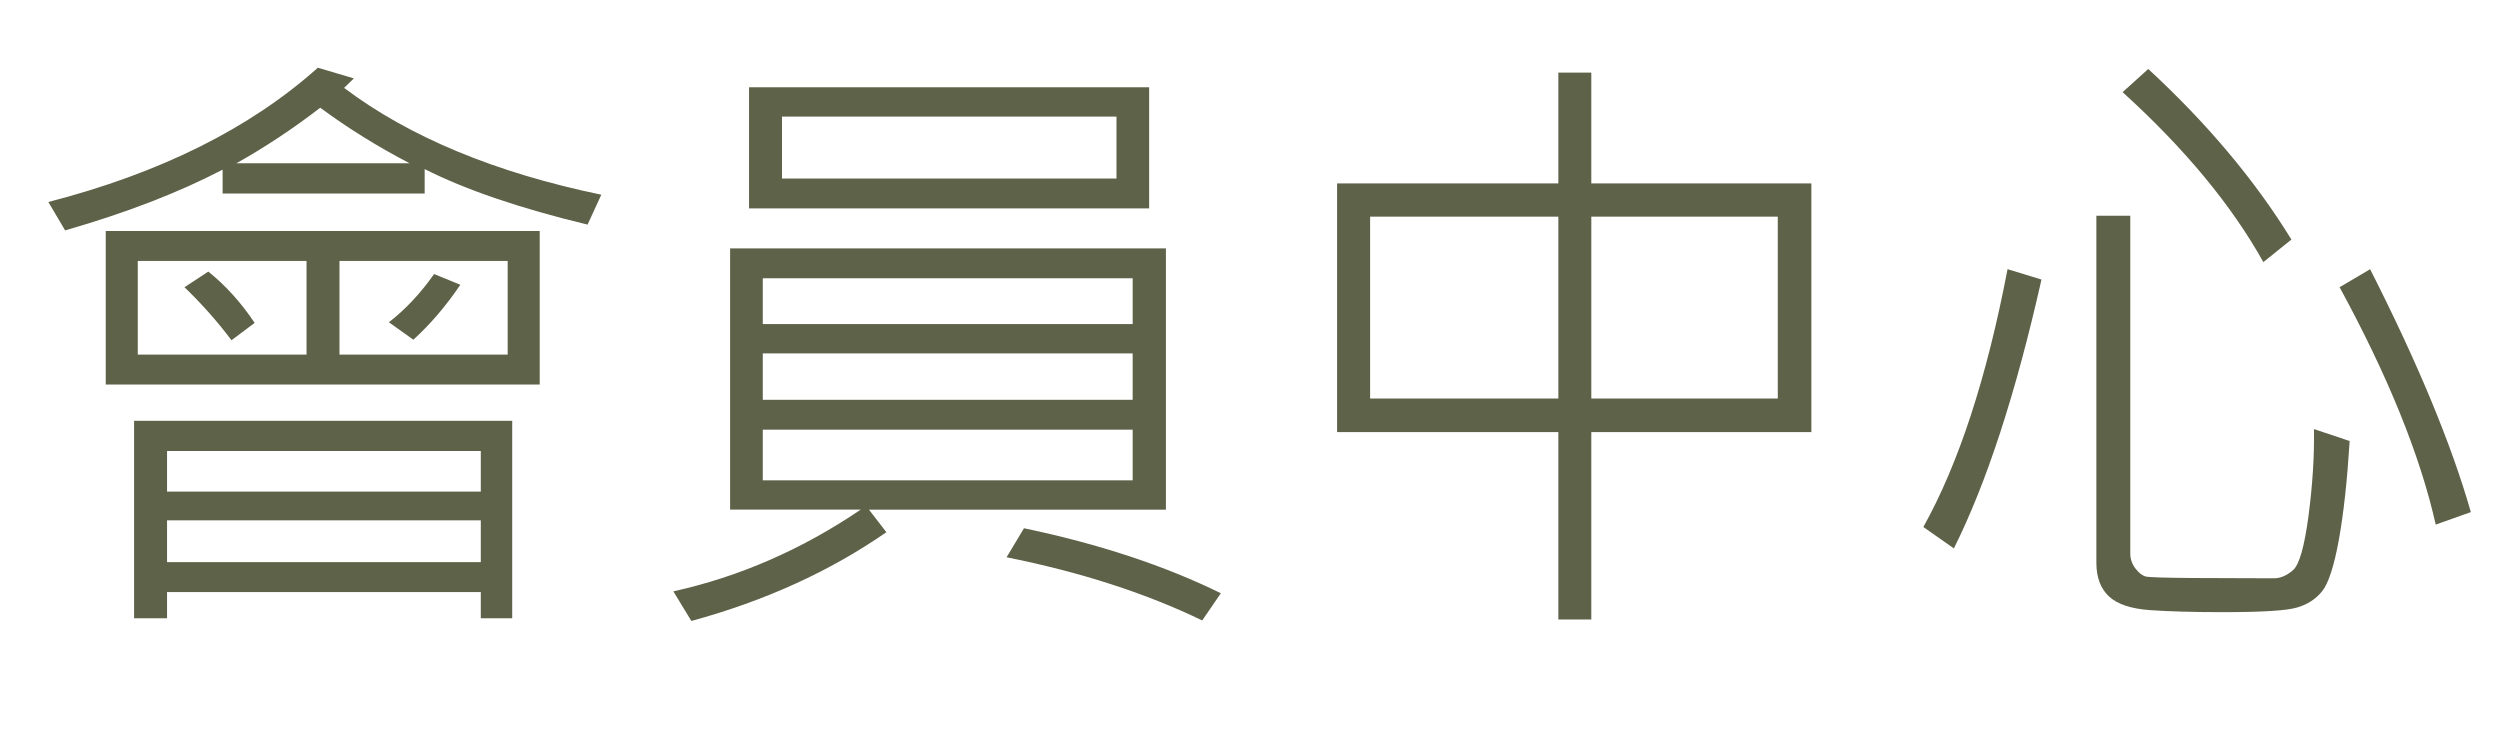 <?xml version="1.0" encoding="utf-8"?>
<!-- Generator: Adobe Illustrator 16.0.0, SVG Export Plug-In . SVG Version: 6.00 Build 0)  -->
<!DOCTYPE svg PUBLIC "-//W3C//DTD SVG 1.1//EN" "http://www.w3.org/Graphics/SVG/1.1/DTD/svg11.dtd">
<svg version="1.1" id="圖層_1" xmlns="http://www.w3.org/2000/svg" xmlns:xlink="http://www.w3.org/1999/xlink" x="0px" y="0px"
	 width="44px" height="13px" viewBox="0 0 44 13" enable-background="new 0 0 44 13" xml:space="preserve">
<g>
	<g>
		<g enable-background="new    ">
			<path fill="#5E6248" d="M10.583,3.427l-0.242,0.526C9.153,3.667,8.197,3.341,7.474,2.976v0.43H3.918V2.986
				C3.141,3.391,2.217,3.747,1.146,4.055l-0.295-0.5c1.969-0.508,3.55-1.296,4.743-2.363L6.228,1.38
				C6.149,1.459,6.091,1.515,6.056,1.547C7.208,2.414,8.718,3.04,10.583,3.427z M9.499,6.768H1.861V4.066h7.638V6.768z
				 M9.015,10.882H8.462V10.42H2.94v0.462H2.36V7.406h6.655V10.882z M5.395,6.241V4.592h-2.97v1.649H5.395z M8.462,8.652V7.938H2.94
				v0.714H8.462z M8.462,9.894V9.158H2.94v0.735H8.462z M4.482,5.683L4.074,5.988C3.83,5.663,3.555,5.352,3.247,5.055L3.666,4.78
				C3.97,5.023,4.242,5.324,4.482,5.683z M7.21,2.874c-0.559-0.29-1.083-0.616-1.574-0.978C5.157,2.265,4.665,2.591,4.16,2.874H7.21
				z M8.935,6.241V4.592H5.975v1.649H8.935z M8.102,5.012c-0.254,0.375-0.53,0.697-0.827,0.967l-0.43-0.307
				C7.143,5.439,7.407,5.156,7.64,4.823L8.102,5.012z"/>
			<path fill="#5E6248" d="M20.52,8.97h-5.226L15.6,9.367c-0.992,0.688-2.136,1.209-3.432,1.562l-0.317-0.521
				c1.164-0.258,2.263-0.737,3.298-1.439H12.85V4.372h7.67V8.97z M20.225,3.668h-7.042V1.536h7.042V3.668z M19.935,5.704V4.898
				h-6.51v0.806H19.935z M19.935,7.036V6.22h-6.51v0.816H19.935z M19.935,8.454V7.562h-6.51v0.892H19.935z M19.65,3.142v-1.09
				h-5.887v1.09H19.65z M21.487,10.441l-0.328,0.479c-0.992-0.48-2.14-0.851-3.443-1.112l0.306-0.511
				C19.34,9.573,20.495,9.954,21.487,10.441z"/>
			<path fill="#5E6248" d="M31.88,7.605h-3.873v3.298h-0.58V7.605h-3.894V3.228h3.894v-1.95h0.58v1.95h3.873V7.605z M27.427,7.015
				V3.813h-3.313v3.201H27.427z M31.289,7.015V3.813h-3.282v3.201H31.289z"/>
			<path fill="#5E6248" d="M35.93,4.92c-0.451,2.002-0.965,3.579-1.542,4.732l-0.537-0.377c0.623-1.117,1.117-2.63,1.482-4.538
				L35.93,4.92z M41.354,7.762c-0.043,0.694-0.106,1.273-0.19,1.737s-0.182,0.765-0.293,0.905c-0.111,0.139-0.26,0.236-0.446,0.289
				c-0.186,0.055-0.621,0.081-1.305,0.081c-0.509,0-0.932-0.012-1.271-0.035c-0.338-0.023-0.582-0.104-0.73-0.241
				s-0.223-0.336-0.223-0.594V3.797h0.597v5.941c0,0.1,0.03,0.189,0.091,0.268c0.061,0.079,0.122,0.126,0.183,0.141
				c0.061,0.014,0.337,0.022,0.827,0.026l1.429,0.005c0.111,0,0.222-0.047,0.333-0.142s0.202-0.415,0.274-0.959
				c0.071-0.544,0.104-1.053,0.096-1.525L41.354,7.762z M40.329,4.216l-0.494,0.397c-0.559-1.002-1.385-2-2.477-2.991l0.451-0.408
				C38.848,2.173,39.688,3.174,40.329,4.216z M43.487,9.013l-0.618,0.22c-0.275-1.221-0.84-2.613-1.692-4.178l0.537-0.317
				C42.552,6.388,43.144,7.813,43.487,9.013z"/>
		</g>
	</g>
</g>
</svg>
